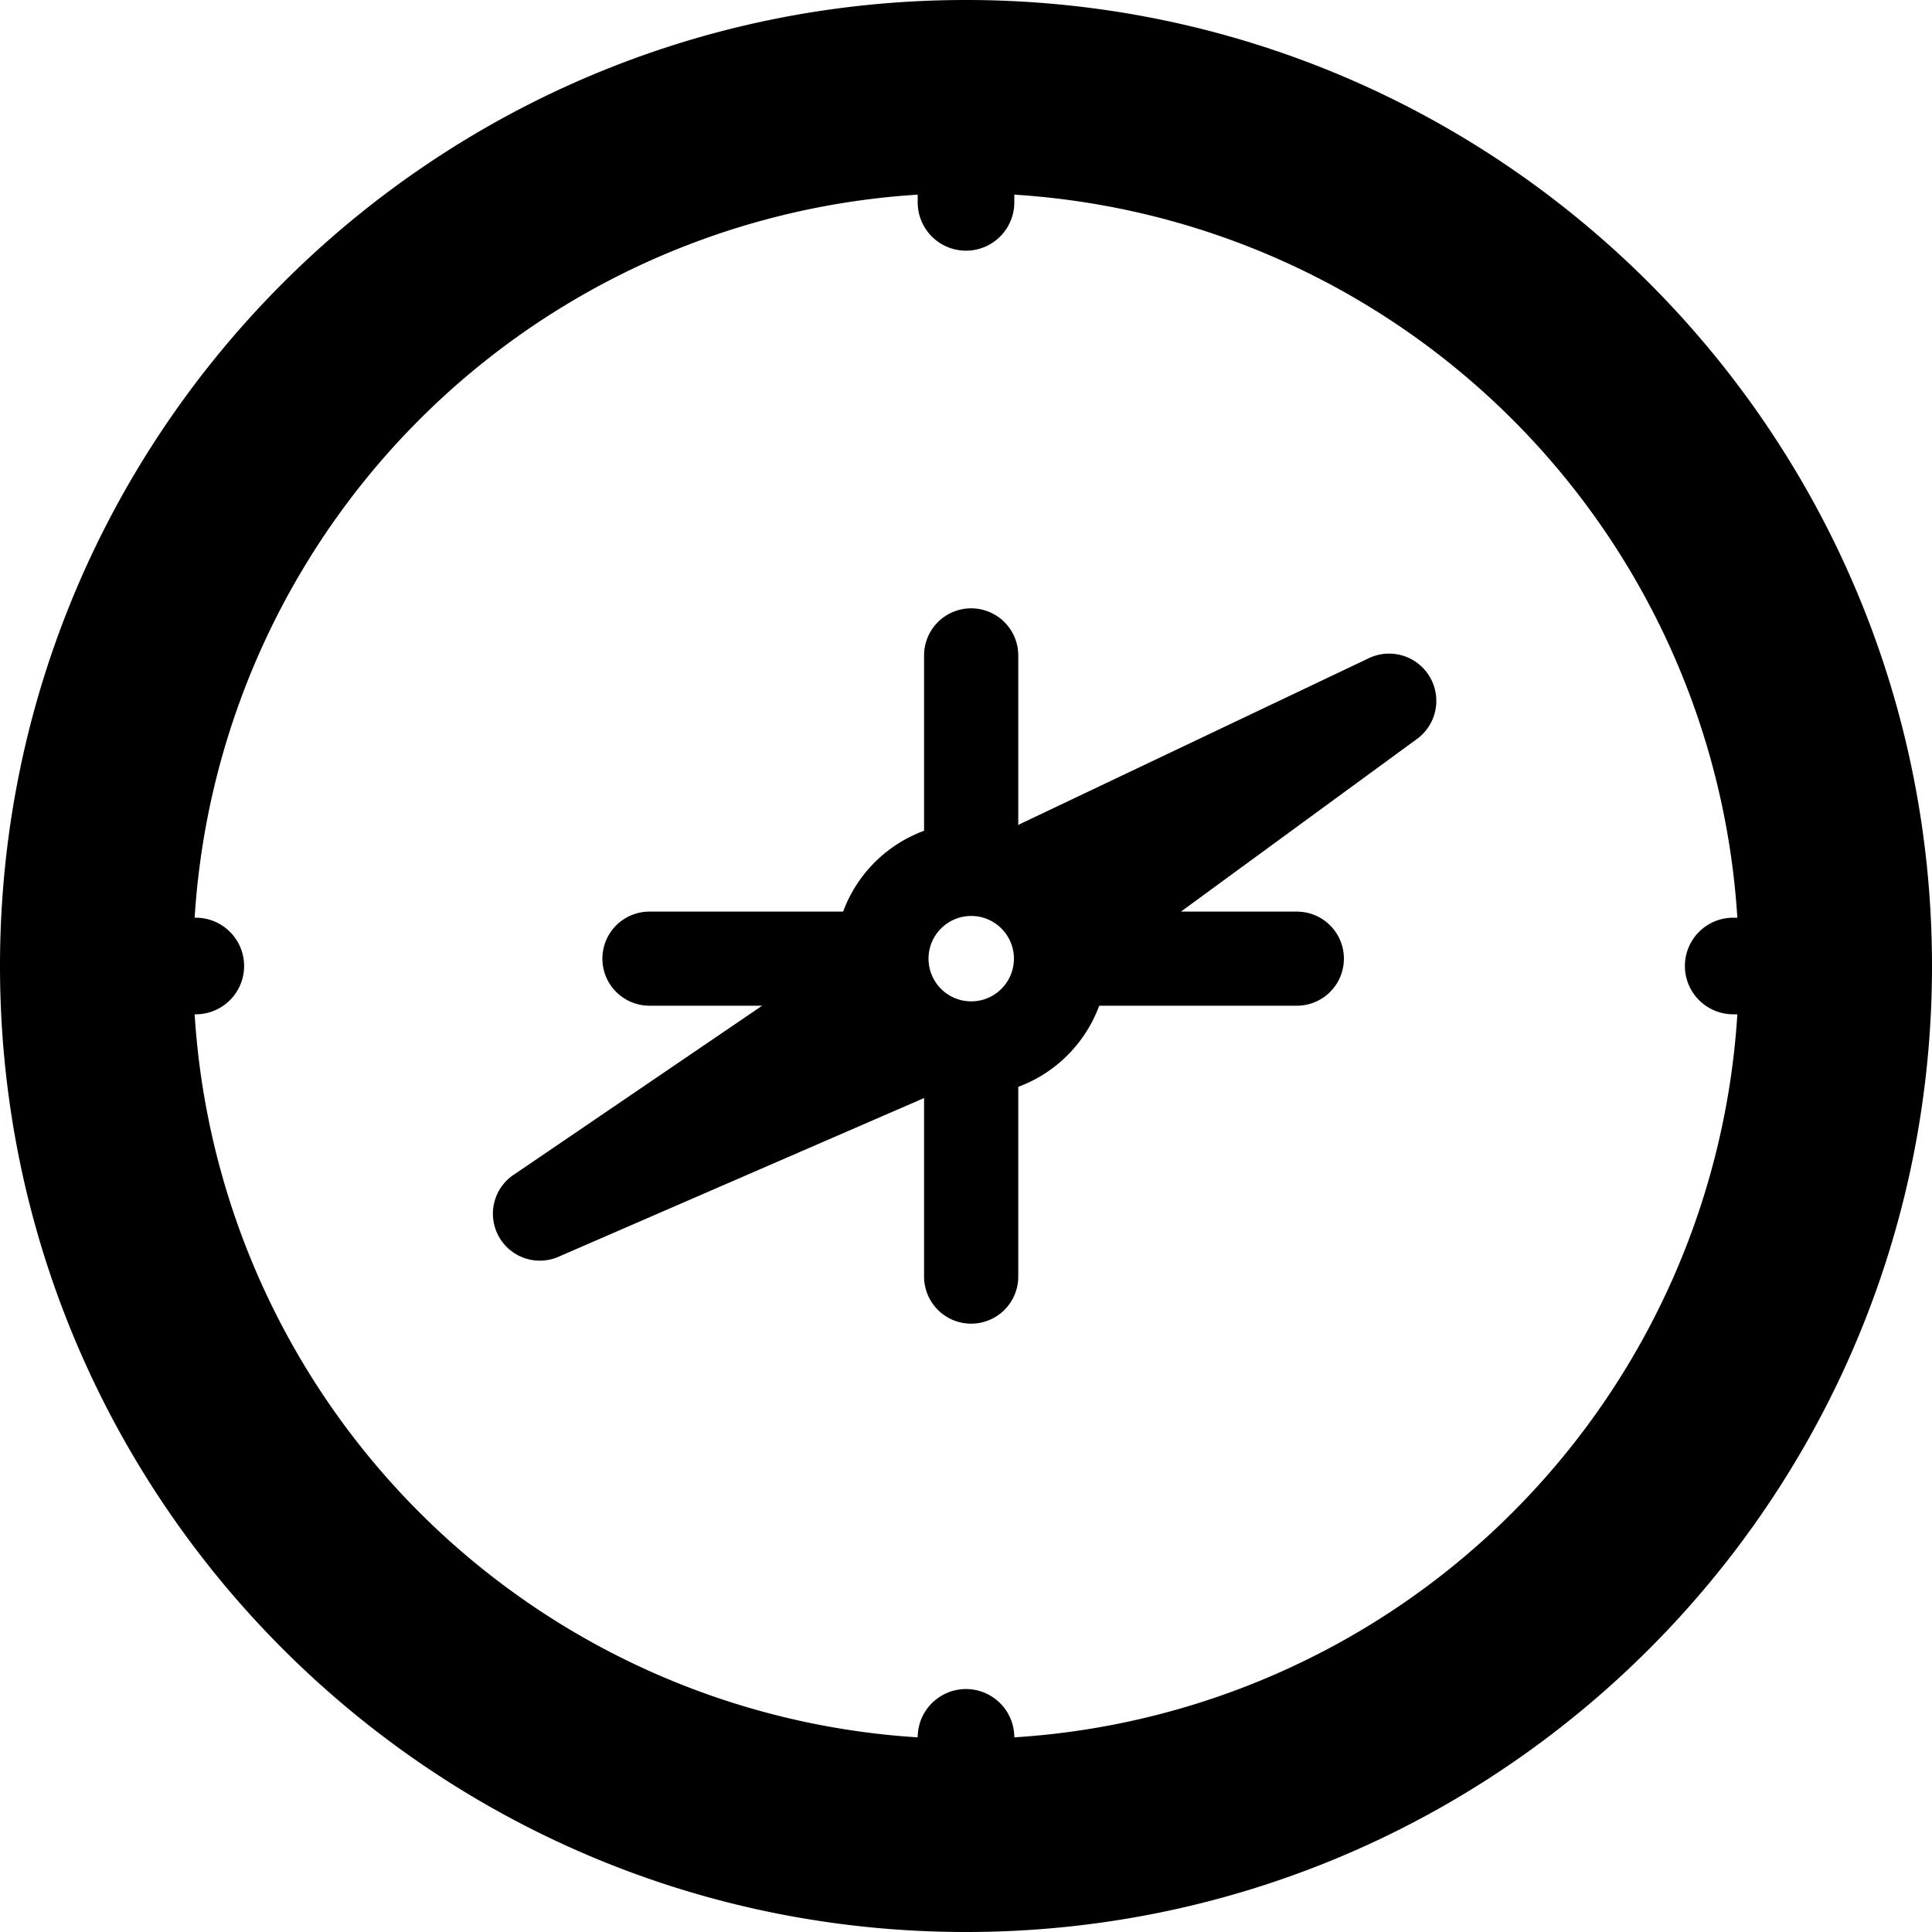 <svg width="20" height="20" viewBox="0 0 20 20" xmlns="http://www.w3.org/2000/svg"><path d="M17.985 10.5h-.043a.5.5 0 0 1 0-1h.043A8.001 8.001 0 0 0 10.5 2.015v.08a.5.5 0 1 1-1 0v-.08A8.001 8.001 0 0 0 2.015 9.5h.012a.5.5 0 1 1 0 1h-.012A8.001 8.001 0 0 0 9.5 17.985a.5.5 0 0 1 1 0 8.001 8.001 0 0 0 7.485-7.485zM10 20C4.477 20 0 15.523 0 10S4.477 0 10 0s10 4.477 10 10-4.477 10-10 10zm.054-9.634a.442.442 0 1 0 0-.884.442.442 0 0 0 0 .884zm4.128-3.558a.489.489 0 0 1 .497.834l-2.454 1.795h1.2a.487.487 0 0 1 0 .974h-2.046a1.42 1.42 0 0 1-.838.84v1.964a.486.486 0 1 1-.975 0v-1.848l-3.764 1.634a.486.486 0 0 1-.469-.85l2.557-1.74H6.723a.486.486 0 1 1 0-.974h2.005c.143-.388.45-.694.838-.837V6.785a.487.487 0 0 1 .975 0v1.757c.005-.002.008-.006.013-.009l3.628-1.725z"/></svg>